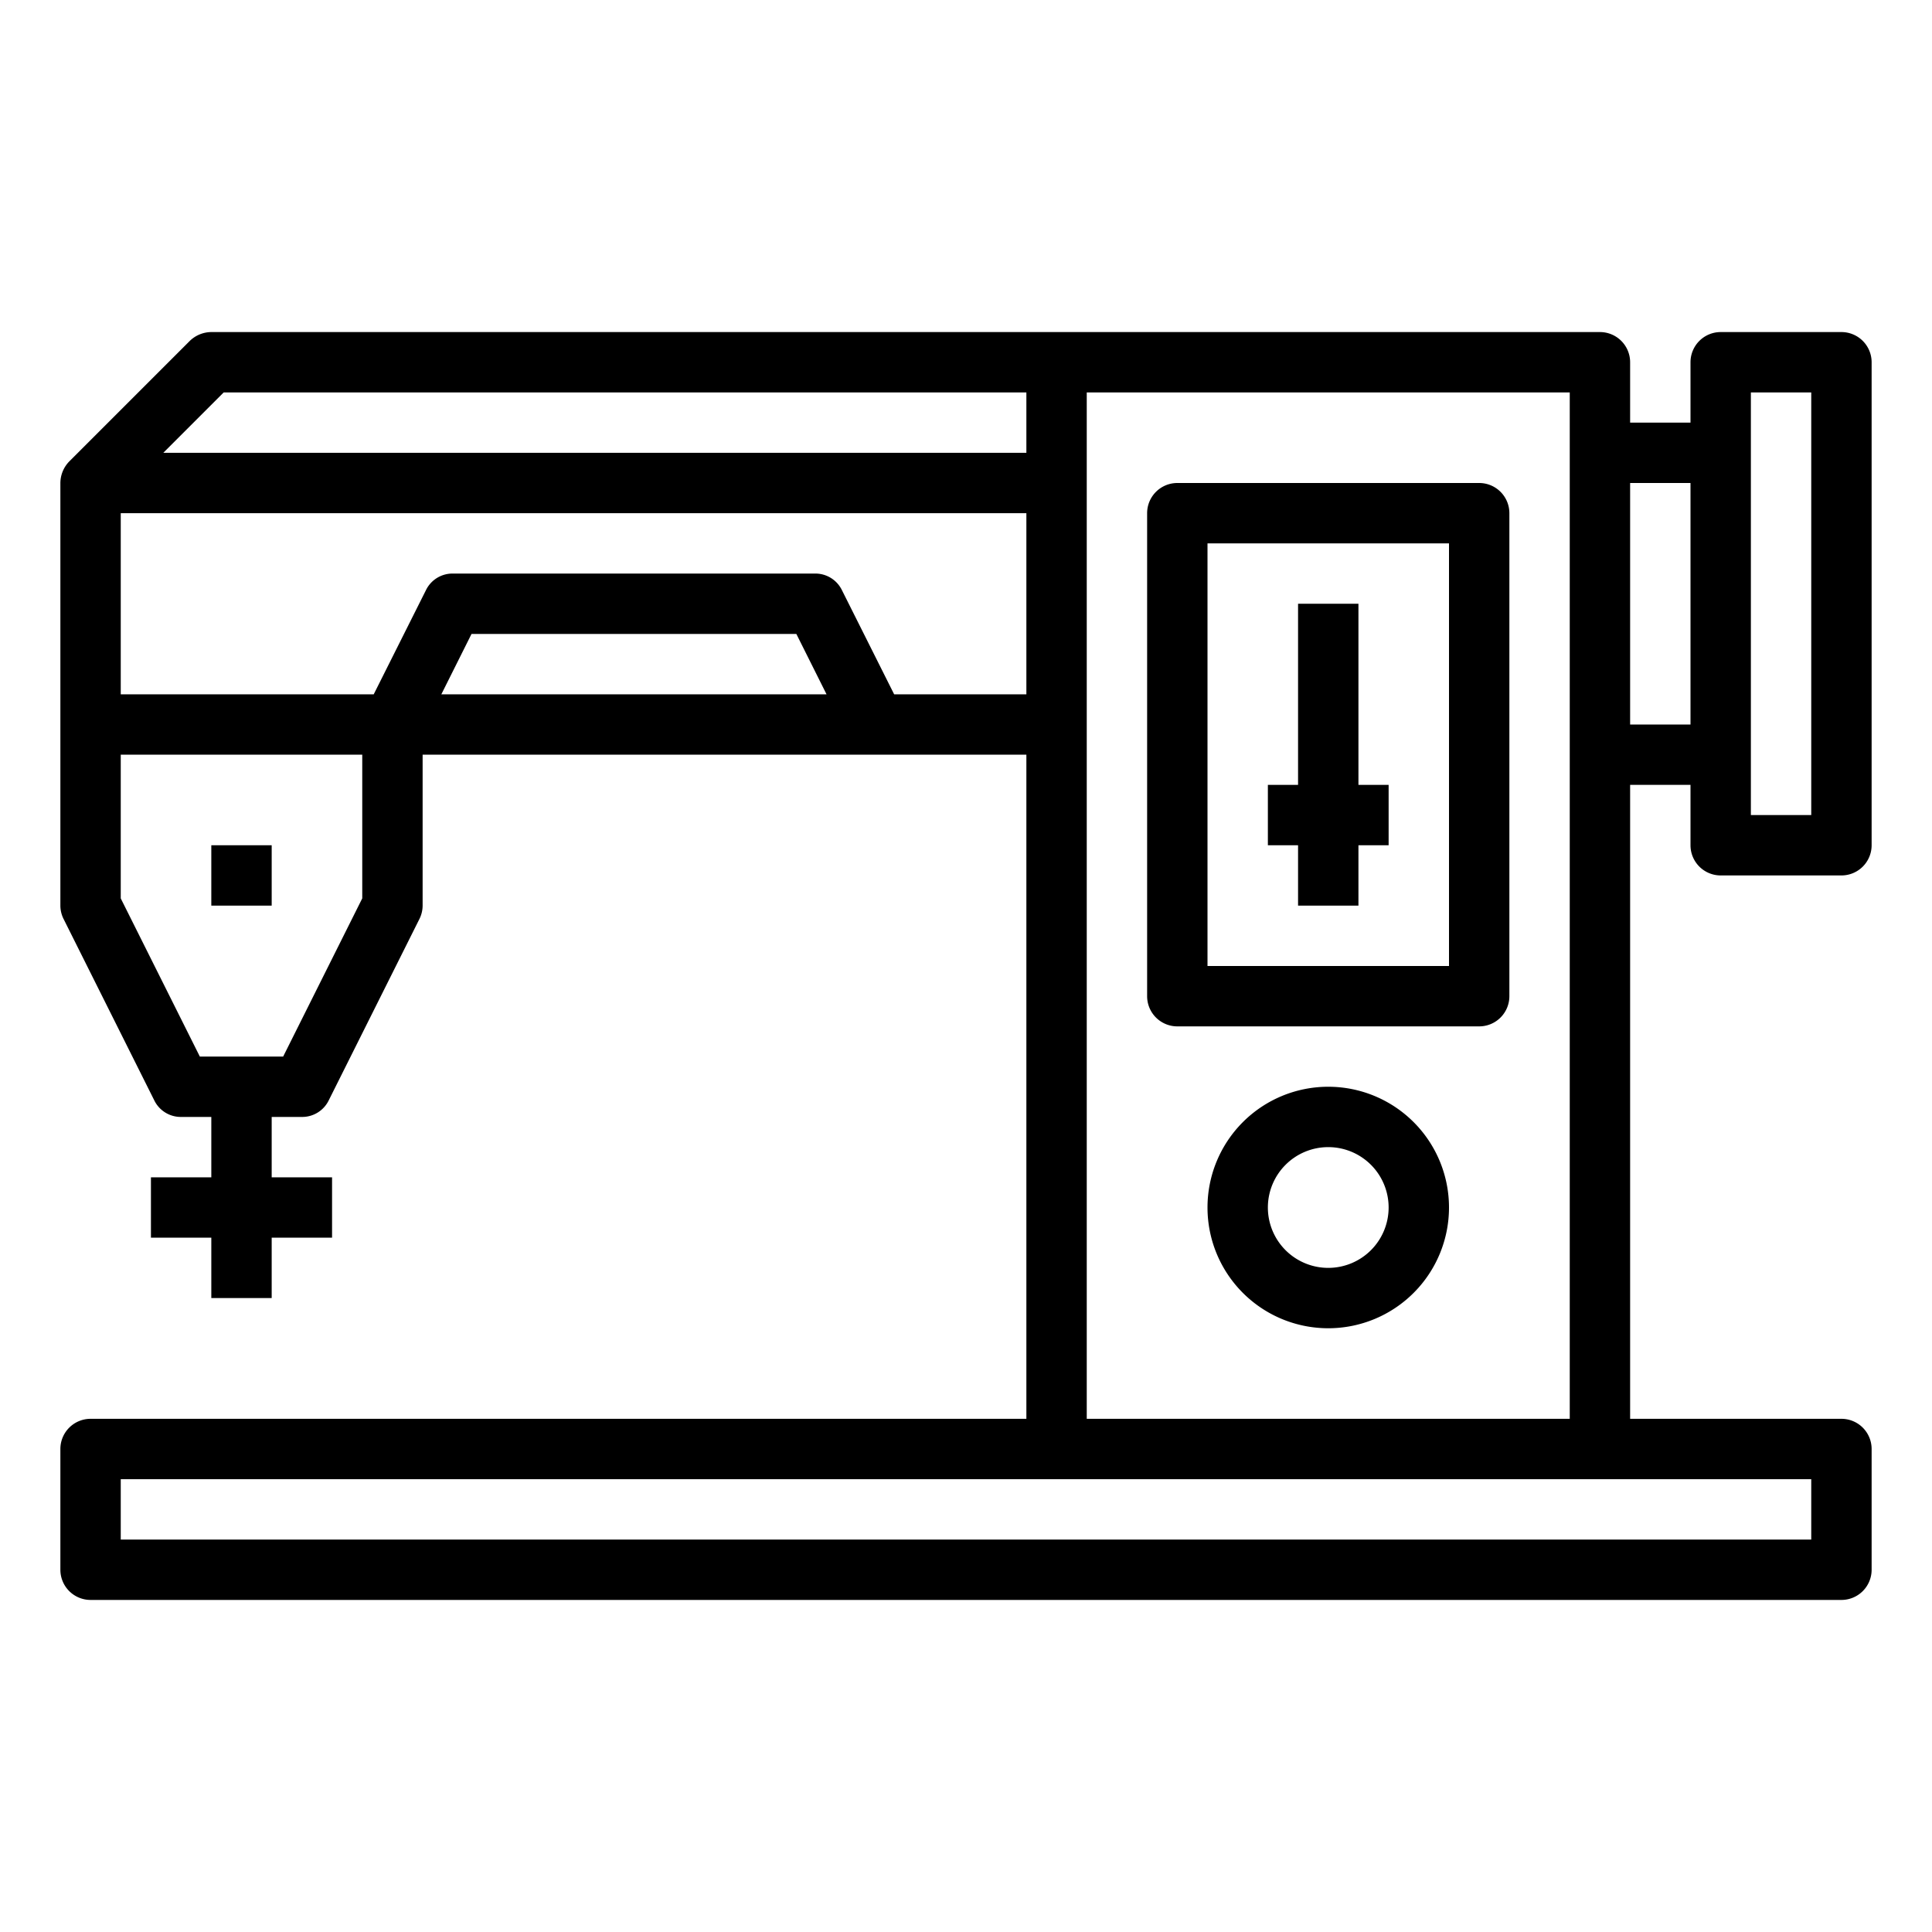 <svg xmlns="http://www.w3.org/2000/svg" viewBox="0 0 64 64" x="0px" y="0px"><g data-name="Sewing Machine-Sewing-Fashion-Handcraft-DIY"><path d="M57,29h4a1,1,0,0,0,1-1V12a1,1,0,0,0-1-1H57a1,1,0,0,0-1,1v2H54V12a1,1,0,0,0-1-1H7a1.033,1.033,0,0,0-.71.29l-4,4A1.033,1.033,0,0,0,2,16V30a1,1,0,0,0,.11.45l3,6A.977.977,0,0,0,6,37H7v2H5v2H7v2H9V41h2V39H9V37h1a.977.977,0,0,0,.89-.55l3-6A1,1,0,0,0,14,30V25H34V47H3a1,1,0,0,0-1,1v4a1,1,0,0,0,1,1H61a1,1,0,0,0,1-1V48a1,1,0,0,0-1-1H54V26h2v2A1,1,0,0,0,57,29Zm1-16h2V27H58ZM36,13H52V47H36ZM7.41,13H34v2H5.41ZM12,29.76,9.38,35H6.62L4,29.76V25h8ZM14.62,23l1-2H26.38l1,2Zm15,0-1.73-3.45A.977.977,0,0,0,27,19H15a.977.977,0,0,0-.89.55L12.38,23H4V17H34v6ZM60,49v2H4V49ZM54,24V16h2v8Z"></path><rect x="7" y="28" width="2" height="2"></rect><path d="M49,16H39a1,1,0,0,0-1,1V33a1,1,0,0,0,1,1H49a1,1,0,0,0,1-1V17A1,1,0,0,0,49,16ZM48,32H40V18h8Z"></path><polygon points="43 30 45 30 45 28 46 28 46 26 45 26 45 20 43 20 43 26 42 26 42 28 43 28 43 30"></polygon><path d="M44,36a4,4,0,1,0,4,4A4,4,0,0,0,44,36Zm0,6a2,2,0,1,1,2-2A2,2,0,0,1,44,42Z"></path></g></svg>